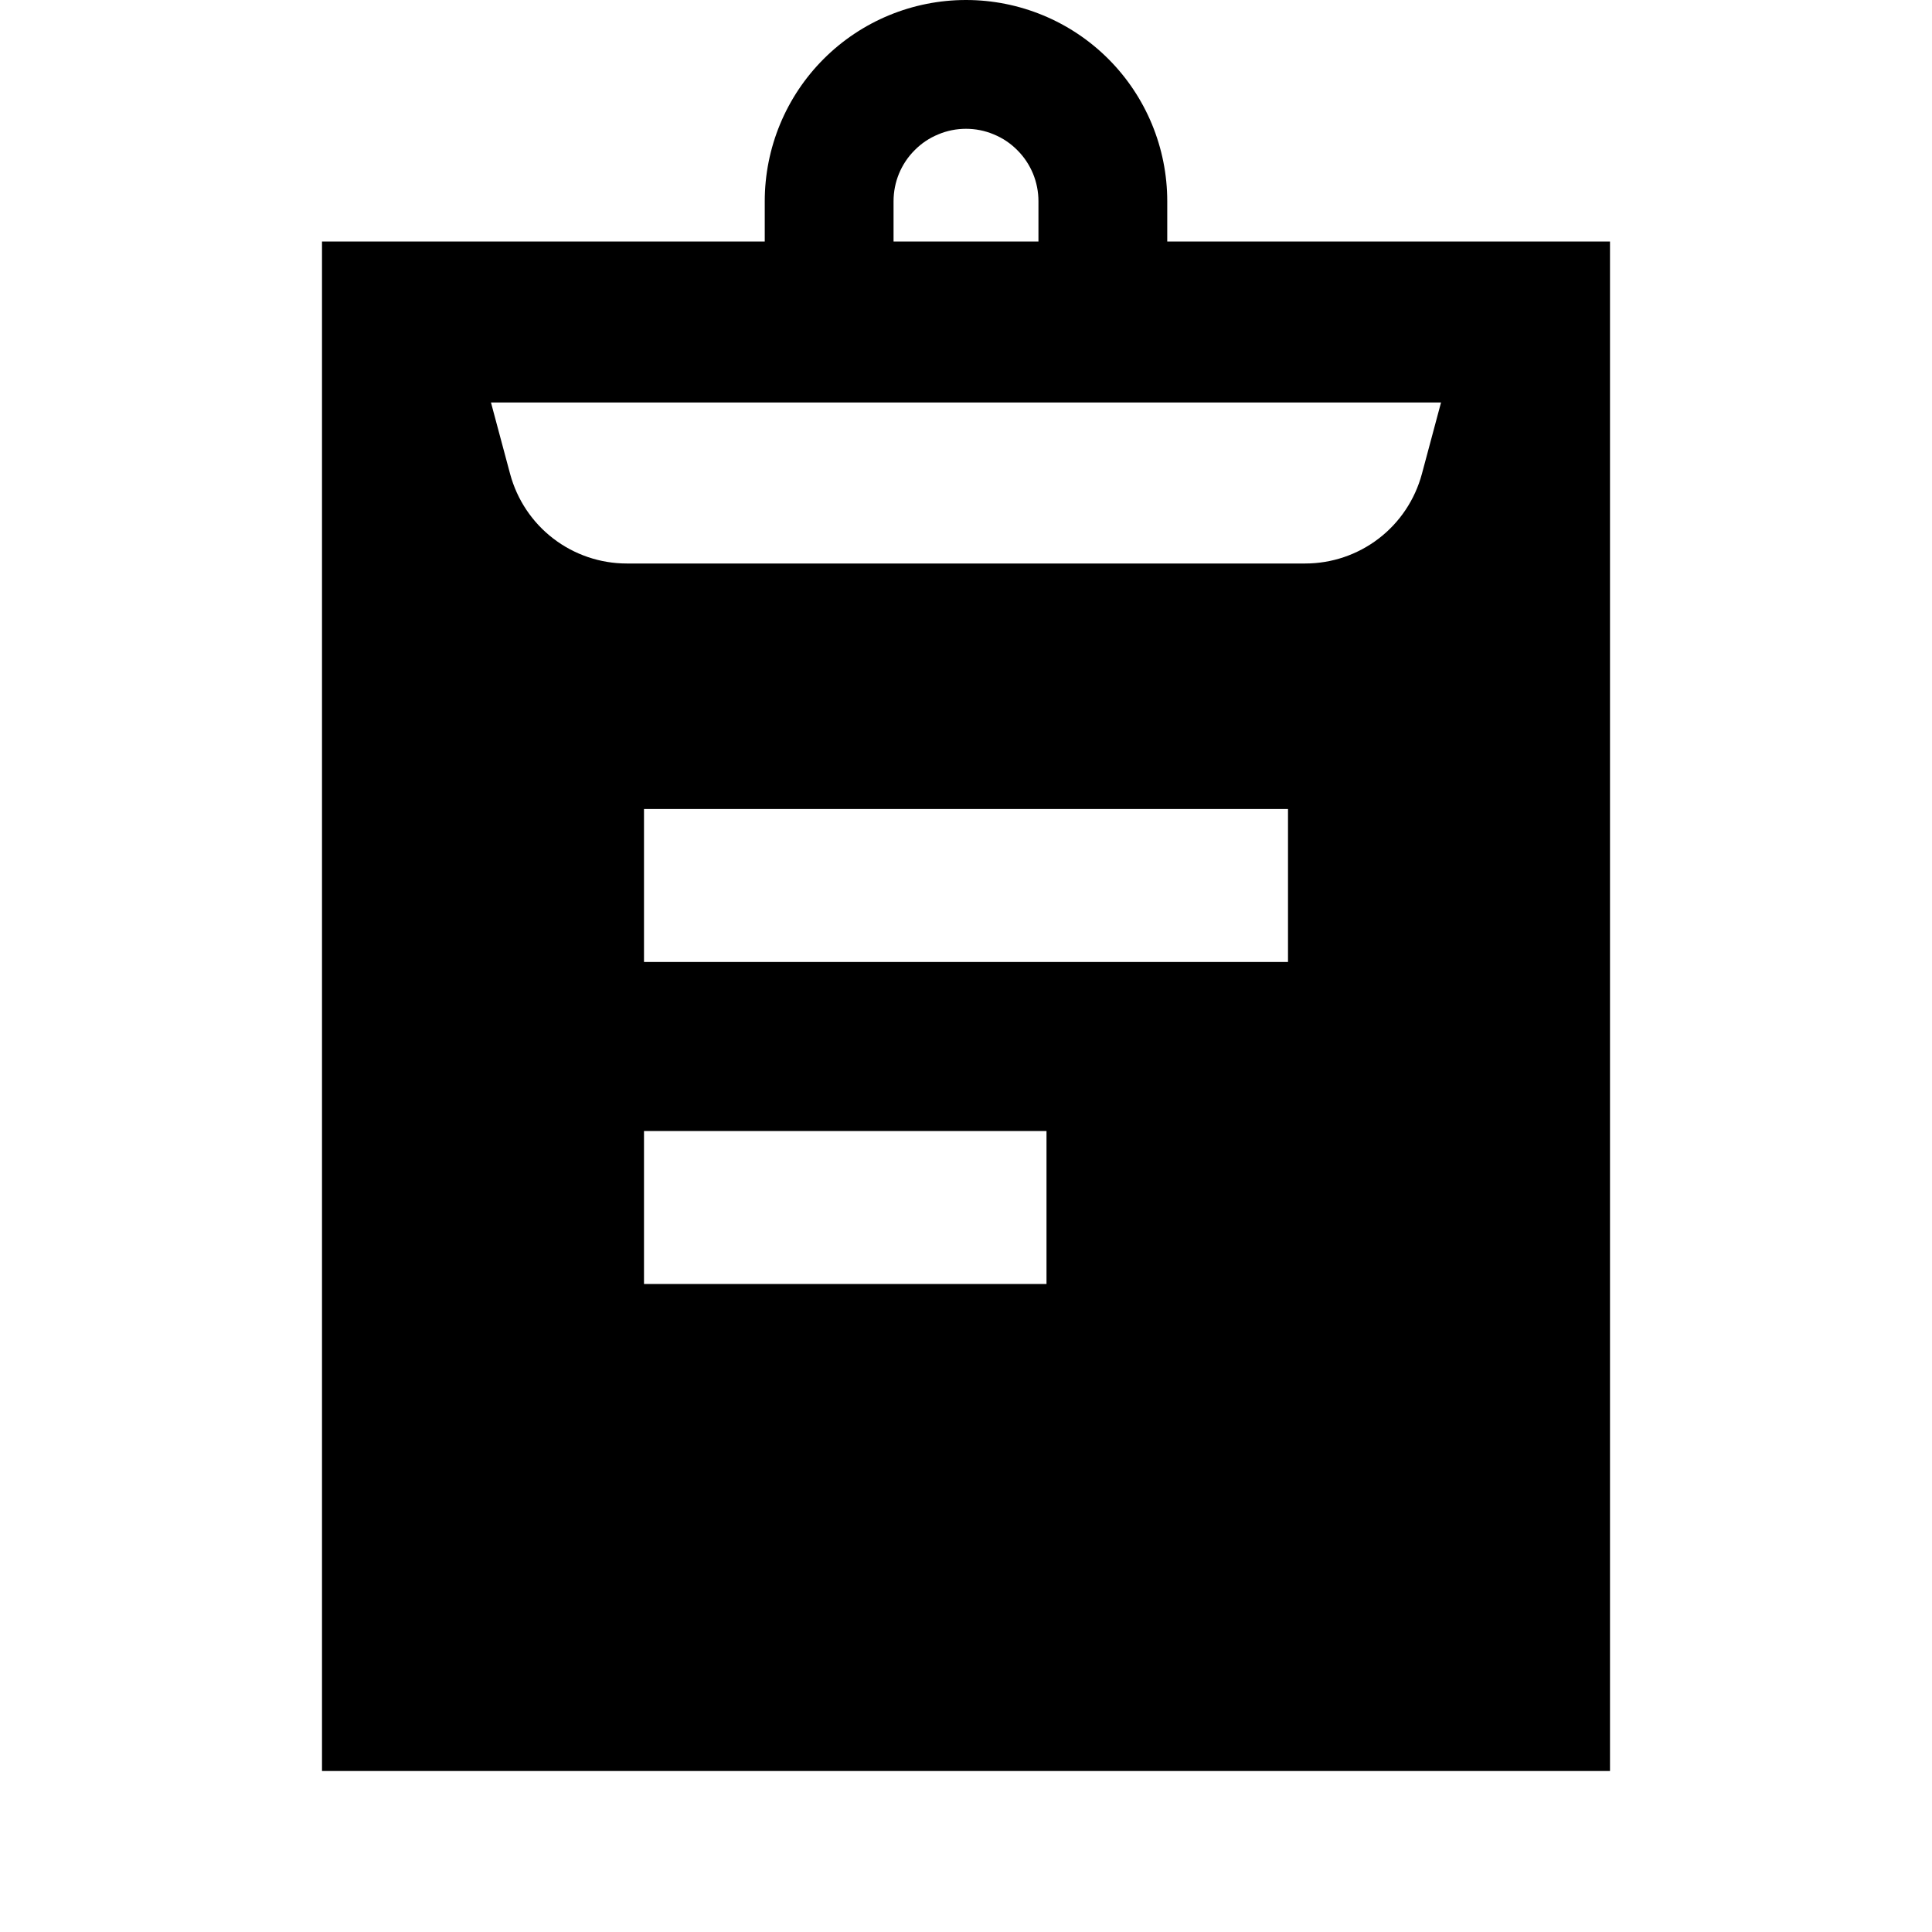 <svg width="24" height="24" viewBox="0 0 24 24" fill="none" xmlns="http://www.w3.org/2000/svg">
<g clip-path="url(#clip0)">
<path d="M14.5 3V2.5C14.5 1.837 14.237 1.201 13.768 0.732C13.299 0.263 12.663 0 12 0C11.337 0 10.701 0.263 10.232 0.732C9.763 1.201 9.5 1.837 9.5 2.5V3H4V22H20V3H14.5ZM11.1 2.5C11.1 2.382 11.123 2.265 11.168 2.156C11.214 2.046 11.28 1.947 11.364 1.864C11.447 1.78 11.546 1.714 11.656 1.669C11.765 1.623 11.882 1.6 12 1.6C12.118 1.6 12.235 1.623 12.344 1.669C12.454 1.714 12.553 1.78 12.636 1.864C12.72 1.947 12.786 2.046 12.832 2.156C12.877 2.265 12.9 2.382 12.9 2.5V3H11.1V2.5ZM13 15.95H8V14.05H13V15.95ZM16 11.95H8V10.05H16V11.95ZM17.663 5.888C17.577 6.207 17.389 6.489 17.127 6.69C16.865 6.891 16.544 7 16.214 7H7.786C7.456 7 7.135 6.891 6.873 6.69C6.611 6.489 6.423 6.207 6.337 5.888L6.099 5H17.901L17.663 5.888Z" fill="black"/>
</g>
<defs>
<clipPath id="clip0">
<rect width="24" height="24" fill="white"/>
</clipPath>
</defs>
</svg>
